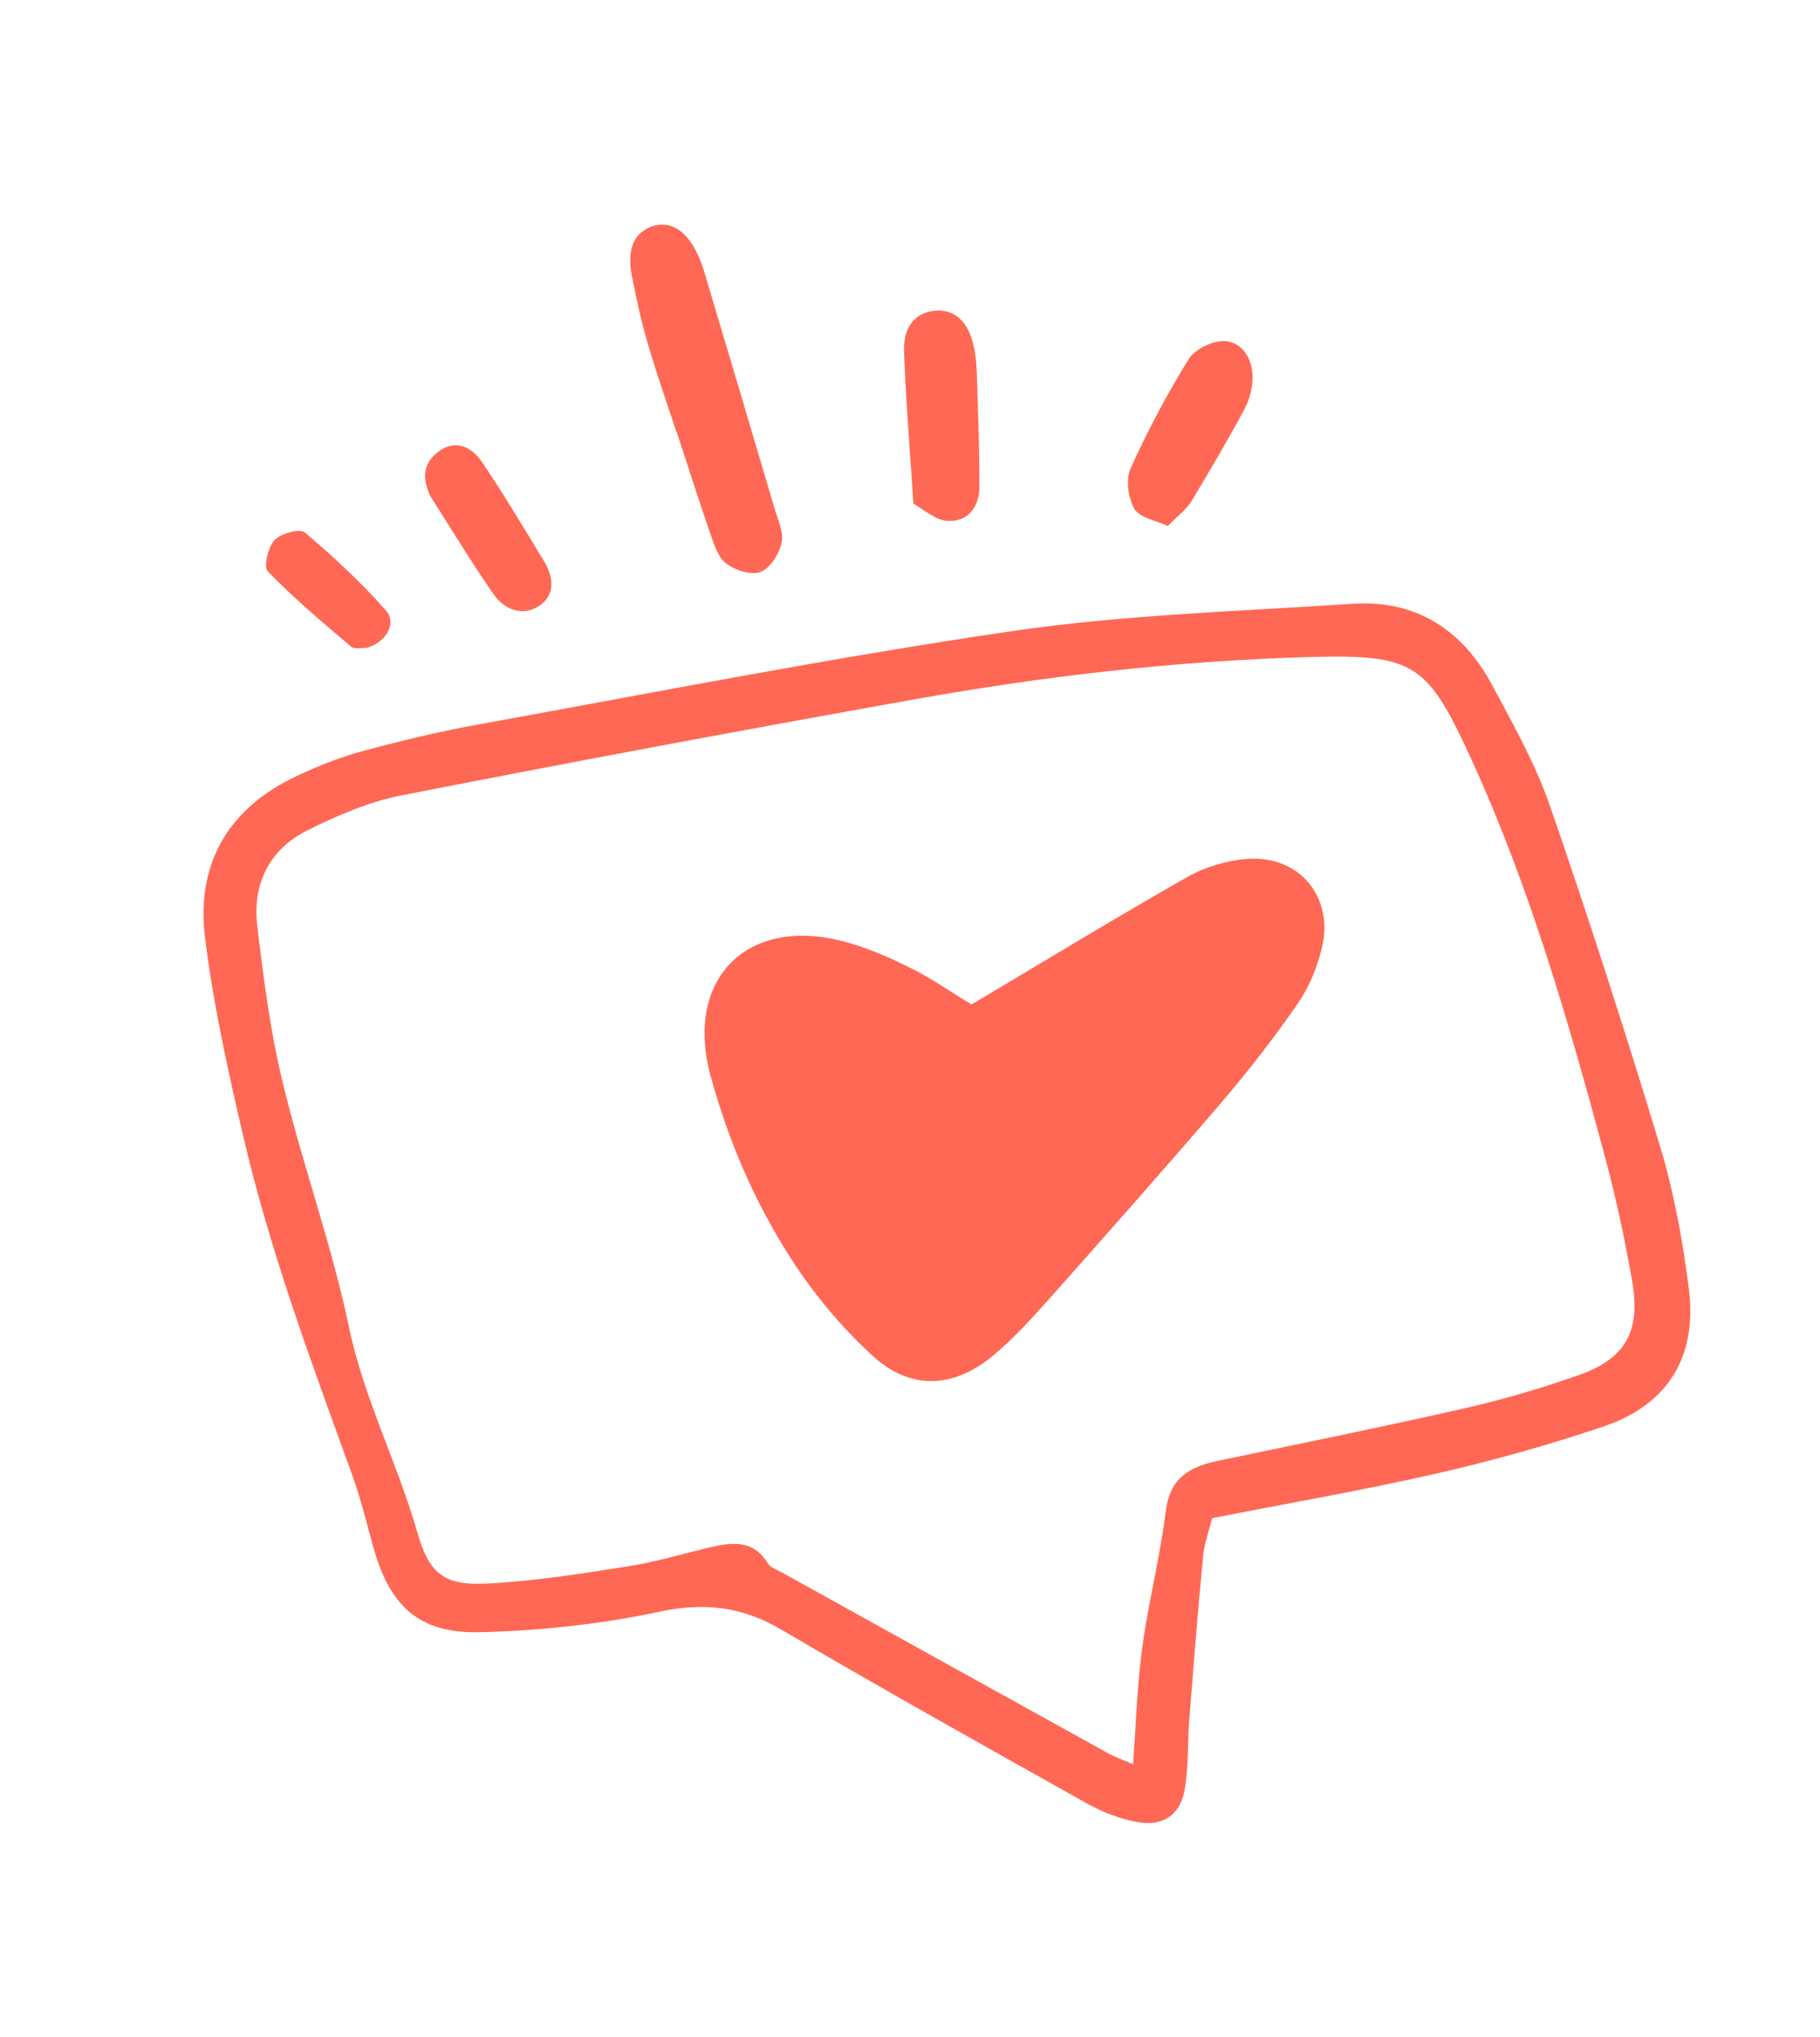 <svg xmlns="http://www.w3.org/2000/svg" width="101" height="113" viewBox="0 0 101 113" fill="none"><path d="M67.267 84.219C71.41 83.402 75.521 82.696 79.578 81.773C82.759 81.052 85.92 80.169 89.011 79.124C92.554 77.914 94.197 75.273 93.723 71.507C93.388 68.839 92.897 66.155 92.123 63.581C90.2 57.243 88.166 50.923 86 44.664C85.199 42.368 83.981 40.192 82.82 38.03C81.173 34.951 78.597 33.252 75.025 33.495C68.75 33.916 62.431 34.098 56.23 35C46.368 36.443 36.564 38.371 26.746 40.153C24.488 40.555 22.254 41.084 20.045 41.689C18.718 42.056 17.41 42.585 16.177 43.19C12.53 45.006 10.879 48.088 11.383 52.046C11.834 55.686 12.628 59.297 13.463 62.878C14.955 69.34 17.273 75.55 19.53 81.779C20.008 83.087 20.334 84.444 20.706 85.787C21.614 89.075 23.234 90.632 26.639 90.544C29.978 90.462 33.344 90.101 36.6 89.406C39.087 88.878 41.149 89.112 43.332 90.384C48.98 93.703 54.703 96.896 60.411 100.094C61.254 100.559 62.213 100.919 63.158 101.081C64.588 101.337 65.548 100.618 65.763 99.168C65.957 97.96 65.903 96.715 65.991 95.492C66.23 92.468 66.46 89.465 66.754 86.457C66.799 85.718 67.061 85.027 67.267 84.219ZM62.882 97.872C62.312 97.621 61.858 97.467 61.444 97.232C55.423 93.9 49.422 90.579 43.416 87.243C43.128 87.085 42.754 86.971 42.604 86.717C41.777 85.372 40.577 85.563 39.341 85.85C37.827 86.21 36.342 86.662 34.803 86.897C32.226 87.302 29.619 87.718 27.018 87.845C24.599 87.963 23.804 87.281 23.144 84.956C22.037 81.11 20.185 77.559 19.358 73.589C18.407 69.036 16.792 64.616 15.699 60.093C15.002 57.241 14.629 54.3 14.28 51.384C13.995 49.071 14.926 47.134 17.036 46.073C18.7 45.243 20.47 44.478 22.288 44.119C31.762 42.265 41.246 40.491 50.755 38.794C58.006 37.498 65.32 36.654 72.692 36.447C78.479 36.286 79.22 36.801 81.644 42.101C84.893 49.201 87.052 56.674 89.074 64.192C89.689 66.481 90.181 68.811 90.588 71.135C91.049 73.879 90.191 75.372 87.611 76.283C85.528 77.015 83.41 77.641 81.247 78.13C76.704 79.162 72.126 80.087 67.558 81.043C65.983 81.374 64.912 82.01 64.69 83.85C64.382 86.357 63.742 88.822 63.399 91.324C63.104 93.457 63.041 95.582 62.882 97.872Z" fill="#FF6854"></path><path d="M37.548 23.945C38.16 25.815 38.752 27.675 39.394 29.535C39.608 30.138 39.817 30.877 40.27 31.234C40.769 31.626 41.657 31.925 42.199 31.73C42.727 31.541 43.237 30.735 43.372 30.118C43.506 29.552 43.176 28.852 42.988 28.224C41.717 23.928 40.44 19.616 39.154 15.324C39.045 14.939 38.916 14.544 38.746 14.179C38.111 12.754 37.173 12.202 36.134 12.576C35.186 12.92 34.782 13.843 35.057 15.251C35.308 16.532 35.574 17.808 35.952 19.065C36.423 20.712 37.001 22.323 37.538 23.965C37.533 23.95 37.548 23.945 37.548 23.945Z" fill="#FF6854"></path><path d="M50.689 27.943C51.244 28.249 51.893 28.845 52.565 28.894C53.718 28.971 54.35 28.125 54.351 26.997C54.358 24.958 54.278 22.914 54.213 20.865C54.196 20.299 54.159 19.722 54.026 19.16C53.714 17.797 52.944 17.14 51.881 17.236C50.803 17.336 50.116 18.116 50.169 19.513C50.27 22.24 50.493 24.927 50.689 27.943Z" fill="#FF6854"></path><path d="M64.81 29.18C65.35 28.616 65.827 28.275 66.113 27.811C67.129 26.132 68.124 24.443 69.055 22.708C69.346 22.158 69.527 21.477 69.51 20.859C69.48 19.893 68.944 18.974 67.968 18.924C67.3 18.889 66.326 19.36 65.969 19.914C64.77 21.855 63.686 23.892 62.749 25.966C62.462 26.582 62.598 27.614 62.949 28.223C63.23 28.721 64.134 28.862 64.81 29.18Z" fill="#FF6854"></path><path d="M23.901 27.552C25.009 29.293 26.142 31.161 27.387 32.958C28.084 33.959 29.136 34.136 29.922 33.61C30.725 33.078 30.826 32.153 30.149 31.062C29.056 29.265 27.974 27.448 26.795 25.696C26.067 24.605 25.137 24.438 24.33 25.055C23.492 25.683 23.391 26.507 23.901 27.552Z" fill="#FF6854"></path><path d="M20.303 35.949C21.407 35.672 22.046 34.588 21.427 33.881C20.055 32.311 18.515 30.896 16.929 29.547C16.647 29.302 15.594 29.58 15.232 29.967C14.871 30.355 14.622 31.446 14.854 31.69C16.302 33.185 17.903 34.529 19.489 35.879C19.691 36.032 20.126 35.923 20.303 35.949Z" fill="#FF6854"></path><path d="M53.913 55.721C58.047 53.27 61.939 50.892 65.907 48.639C66.876 48.097 68.052 47.742 69.16 47.65C72.052 47.401 74.022 49.712 73.37 52.528C73.113 53.622 72.664 54.737 72.027 55.657C70.737 57.54 69.32 59.349 67.843 61.087C64.657 64.808 61.404 68.473 58.152 72.138C57.227 73.165 56.281 74.202 55.229 75.103C52.964 77.038 50.546 77.173 48.375 75.166C46.657 73.577 45.109 71.724 43.853 69.749C41.869 66.659 40.428 63.293 39.443 59.722C37.987 54.449 41.291 50.885 46.624 52.175C47.967 52.497 49.26 53.071 50.492 53.677C51.725 54.282 52.857 55.09 53.913 55.721Z" fill="#FF6854"></path></svg>